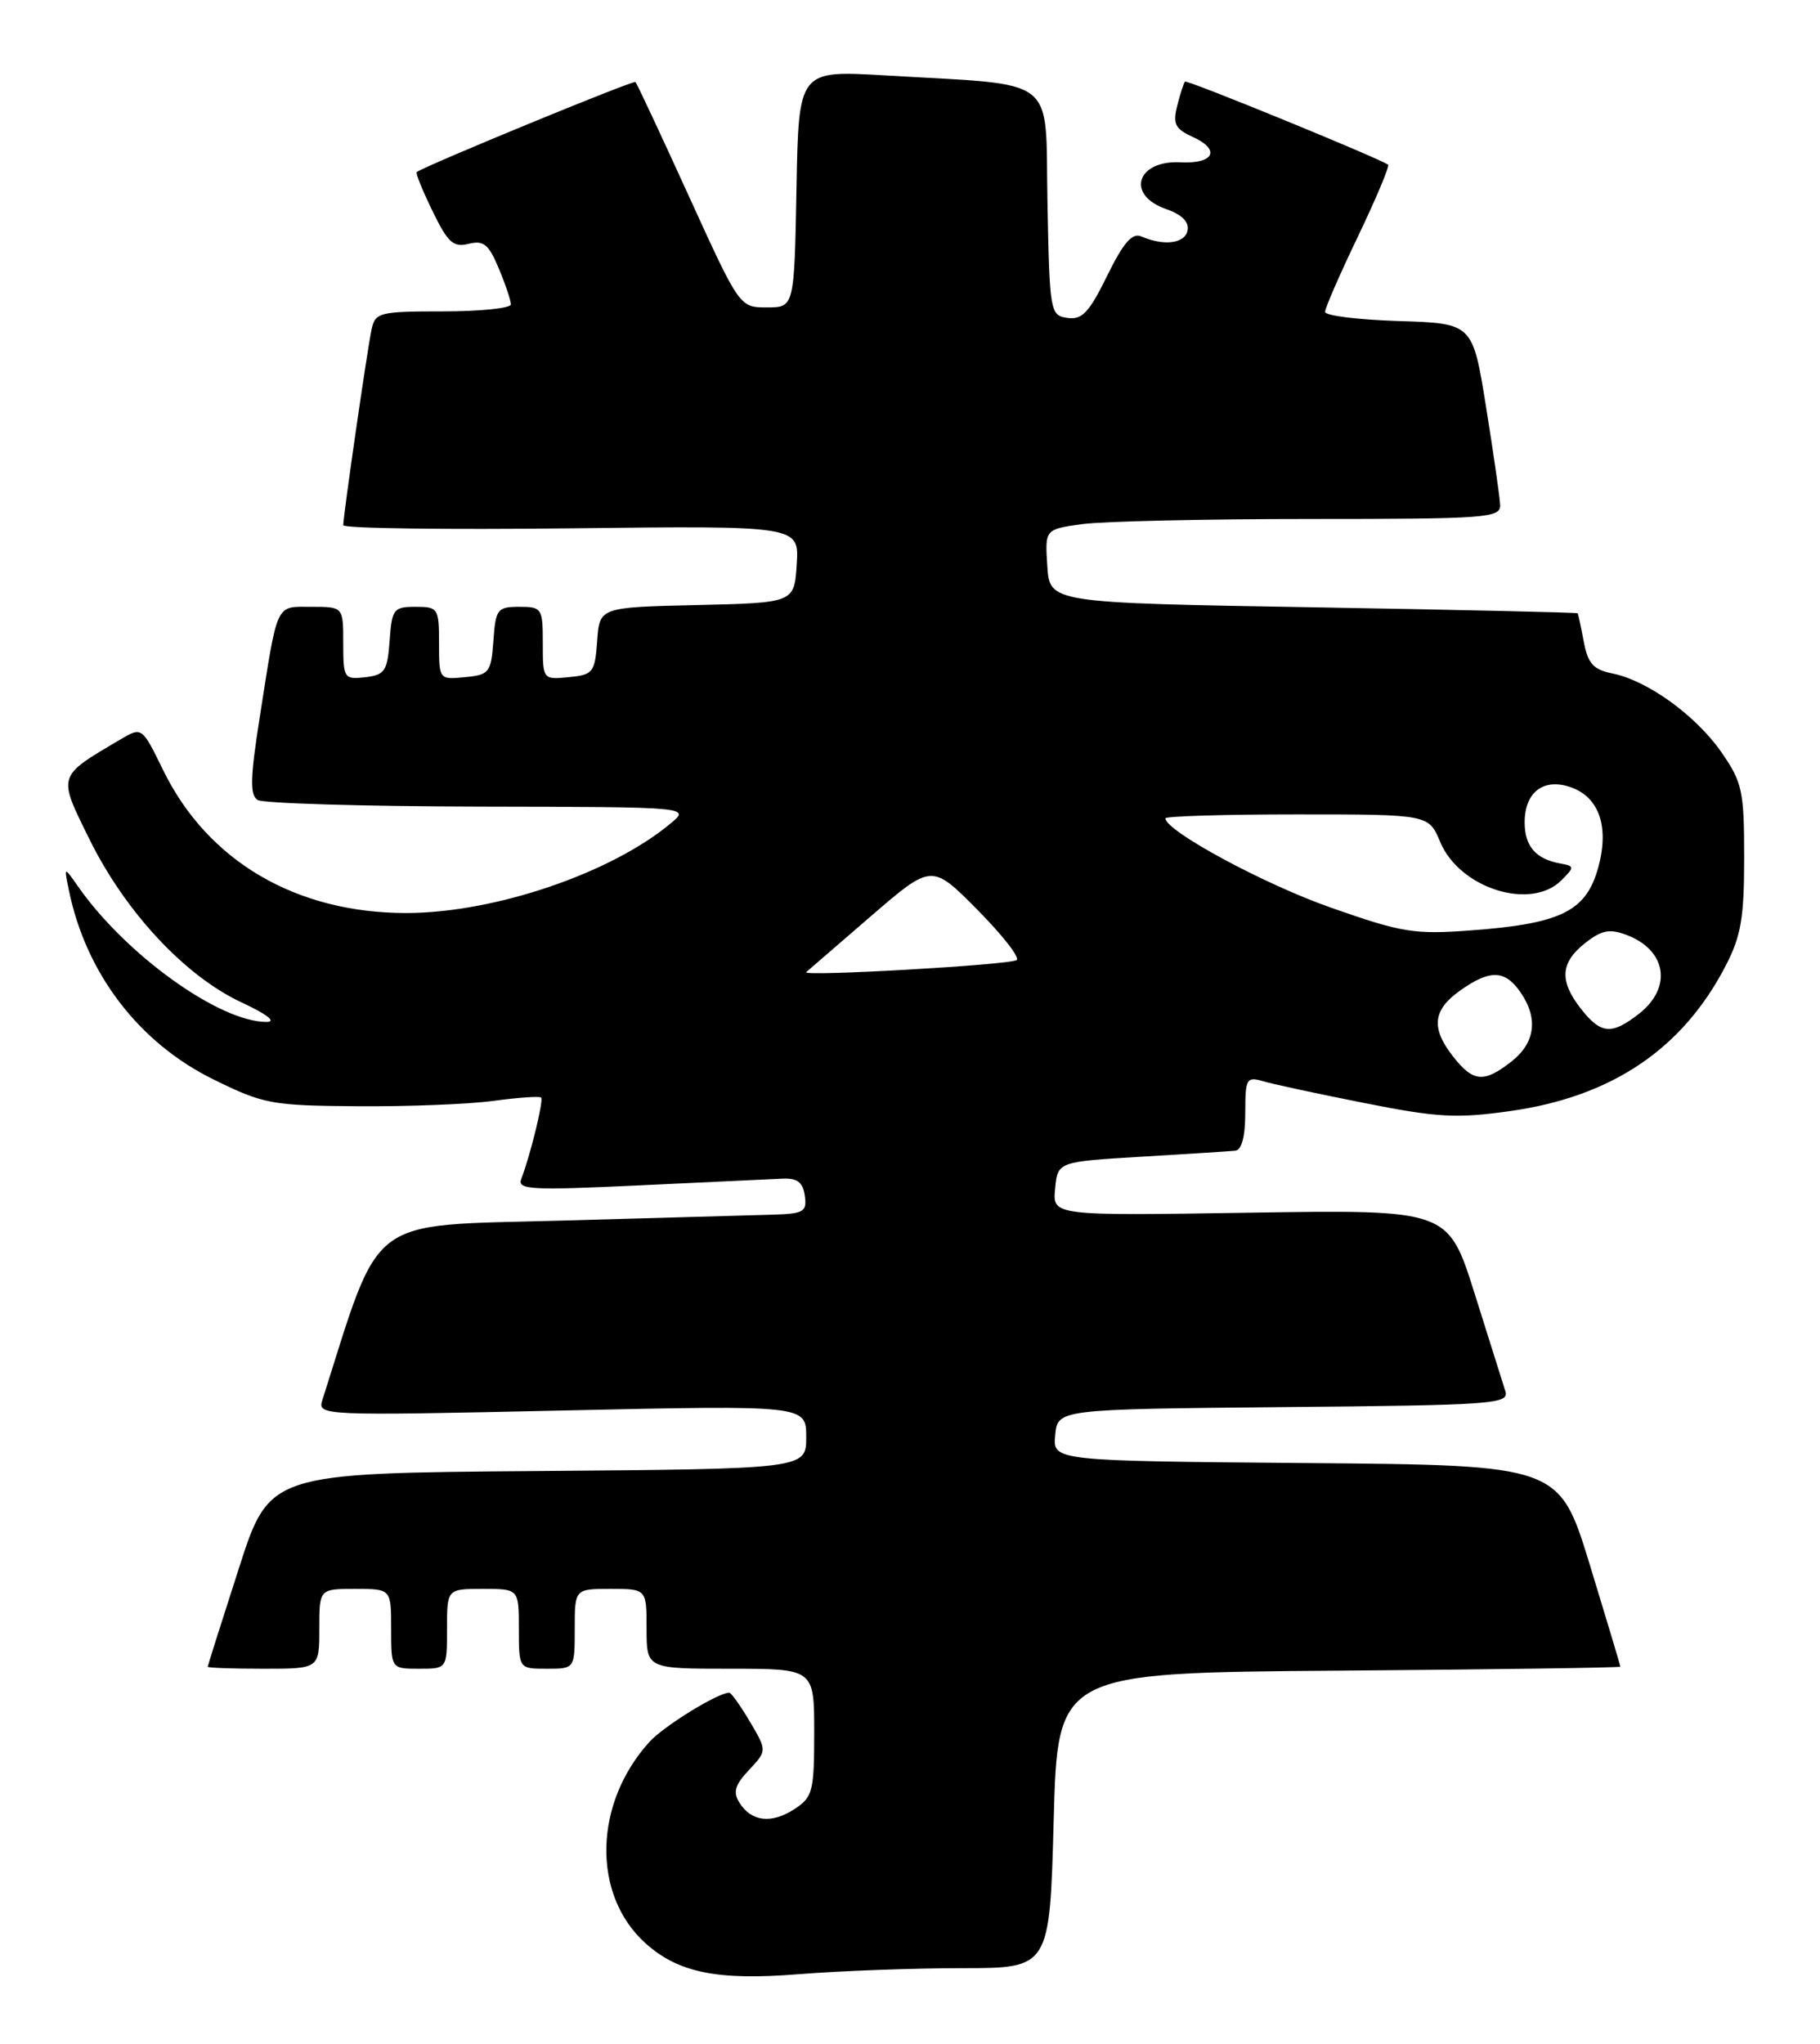 <?xml version="1.0" encoding="UTF-8" standalone="no"?>
<!DOCTYPE svg PUBLIC "-//W3C//DTD SVG 1.1//EN" "http://www.w3.org/Graphics/SVG/1.1/DTD/svg11.dtd" >
<svg xmlns="http://www.w3.org/2000/svg" xmlns:xlink="http://www.w3.org/1999/xlink" version="1.1" viewBox="0 0 228 256">
 <g >
 <path fill="currentColor"
d=" M 120.50 246.50 C 131.50 246.50 131.50 246.50 132.00 228.00 C 132.50 209.50 132.50 209.50 167.75 209.24 C 187.14 209.09 203.00 208.87 202.99 208.74 C 202.99 208.61 201.27 202.88 199.17 196.00 C 195.34 183.50 195.34 183.50 163.61 183.24 C 131.88 182.97 131.88 182.97 132.19 179.74 C 132.50 176.50 132.50 176.50 160.81 176.23 C 187.15 175.99 189.09 175.85 188.58 174.23 C 188.28 173.28 186.55 167.78 184.73 162.00 C 181.42 151.50 181.42 151.50 156.64 151.88 C 131.85 152.27 131.85 152.27 132.18 148.88 C 132.50 145.50 132.50 145.50 143.00 144.87 C 148.78 144.53 154.06 144.19 154.75 144.12 C 155.55 144.04 156.00 142.34 156.00 139.38 C 156.00 135.07 156.15 134.81 158.25 135.42 C 159.49 135.79 165.22 137.02 170.99 138.16 C 180.10 139.97 182.49 140.10 189.22 139.15 C 201.92 137.35 210.77 131.39 216.16 121.00 C 218.11 117.25 218.50 114.98 218.50 107.41 C 218.50 99.07 218.27 98.00 215.67 94.24 C 212.47 89.62 206.39 85.23 202.00 84.35 C 199.61 83.87 198.92 83.11 198.41 80.38 C 198.06 78.52 197.71 76.91 197.64 76.81 C 197.56 76.71 182.65 76.37 164.50 76.06 C 131.50 75.50 131.50 75.50 131.20 70.89 C 130.90 66.29 130.90 66.29 135.59 65.64 C 138.17 65.29 151.02 65.00 164.14 65.00 C 186.23 65.00 187.99 64.87 187.93 63.25 C 187.89 62.29 187.10 56.78 186.17 51.00 C 184.49 40.50 184.49 40.50 175.24 40.21 C 170.16 40.05 166.00 39.54 166.00 39.06 C 166.00 38.58 167.86 34.31 170.14 29.57 C 172.41 24.82 174.10 20.80 173.89 20.63 C 172.98 19.90 148.70 9.96 148.45 10.22 C 148.29 10.38 147.86 11.73 147.48 13.23 C 146.90 15.52 147.21 16.14 149.42 17.15 C 152.95 18.75 152.09 20.54 147.91 20.33 C 142.40 20.04 141.02 24.41 146.05 26.17 C 148.06 26.87 148.99 27.79 148.77 28.87 C 148.44 30.51 145.83 30.84 142.97 29.61 C 141.84 29.12 140.73 30.40 138.70 34.54 C 136.45 39.13 135.56 40.08 133.73 39.82 C 131.56 39.51 131.49 39.12 131.22 25.34 C 130.91 9.20 132.91 10.75 110.78 9.44 C 100.05 8.81 100.05 8.81 99.78 23.66 C 99.50 38.50 99.50 38.50 96.07 38.50 C 92.65 38.50 92.65 38.50 86.29 24.55 C 82.80 16.88 79.79 10.46 79.61 10.27 C 79.35 10.02 53.47 20.67 52.20 21.55 C 52.04 21.67 52.93 23.86 54.18 26.43 C 56.10 30.39 56.79 31.02 58.71 30.54 C 60.58 30.07 61.22 30.59 62.48 33.61 C 63.32 35.61 64.00 37.64 64.00 38.12 C 64.00 38.60 60.18 39.00 55.52 39.00 C 47.54 39.00 47.01 39.13 46.55 41.25 C 46.03 43.64 43.00 64.57 43.00 65.78 C 43.00 66.18 55.85 66.35 71.56 66.17 C 100.12 65.84 100.12 65.84 99.81 70.67 C 99.50 75.50 99.50 75.50 87.31 75.78 C 75.11 76.06 75.11 76.06 74.81 80.28 C 74.52 84.24 74.30 84.52 71.25 84.81 C 68.01 85.13 68.00 85.11 68.00 80.56 C 68.00 76.18 67.88 76.00 65.06 76.00 C 62.31 76.00 62.09 76.28 61.81 80.25 C 61.52 84.24 61.30 84.52 58.25 84.81 C 55.01 85.13 55.00 85.11 55.00 80.56 C 55.00 76.18 54.88 76.00 52.06 76.00 C 49.31 76.00 49.09 76.28 48.81 80.25 C 48.53 84.05 48.21 84.53 45.75 84.82 C 43.11 85.12 43.00 84.96 43.00 80.57 C 43.00 76.00 43.00 76.00 39.02 76.00 C 34.46 76.00 34.83 75.22 32.52 89.95 C 31.35 97.40 31.29 99.57 32.27 100.19 C 32.94 100.62 45.42 100.99 60.00 101.02 C 86.50 101.07 86.50 101.07 84.00 103.14 C 76.50 109.39 61.96 114.32 50.98 114.35 C 37.13 114.38 26.03 107.89 20.44 96.46 C 17.78 91.02 17.78 91.02 15.07 92.62 C 7.11 97.32 7.20 97.00 11.25 105.20 C 15.73 114.25 23.20 122.25 30.23 125.53 C 33.43 127.02 34.68 127.98 33.41 127.99 C 27.50 128.02 15.72 119.55 9.76 111.00 C 8.01 108.50 8.01 108.50 8.63 111.50 C 10.76 121.91 17.39 130.59 26.72 135.18 C 33.03 138.29 34.02 138.47 44.78 138.55 C 51.04 138.60 58.70 138.30 61.80 137.88 C 64.91 137.46 67.60 137.27 67.79 137.46 C 68.13 137.79 66.45 144.66 65.30 147.66 C 64.78 149.01 66.51 149.10 80.11 148.46 C 88.57 148.06 96.62 147.68 98.00 147.62 C 99.88 147.53 100.58 148.06 100.82 149.75 C 101.11 151.77 100.70 152.01 96.82 152.13 C 94.44 152.20 82.41 152.54 70.09 152.88 C 45.72 153.55 47.81 151.97 40.38 175.36 C 39.77 177.30 40.26 177.32 70.38 176.66 C 101.00 175.99 101.00 175.99 101.00 179.98 C 101.00 183.97 101.00 183.97 67.38 184.24 C 33.75 184.50 33.75 184.50 29.90 196.50 C 27.77 203.10 26.03 208.61 26.02 208.75 C 26.01 208.89 29.15 209.00 33.00 209.00 C 40.00 209.00 40.00 209.00 40.00 204.00 C 40.00 199.00 40.00 199.00 44.50 199.00 C 49.00 199.00 49.00 199.00 49.00 204.00 C 49.00 209.00 49.00 209.00 52.50 209.00 C 56.00 209.00 56.00 209.00 56.00 204.00 C 56.00 199.00 56.00 199.00 60.50 199.00 C 65.00 199.00 65.00 199.00 65.00 204.00 C 65.00 209.00 65.00 209.00 68.50 209.00 C 72.00 209.00 72.00 209.00 72.00 204.00 C 72.00 199.00 72.00 199.00 76.50 199.00 C 81.00 199.00 81.00 199.00 81.00 204.00 C 81.00 209.00 81.00 209.00 91.50 209.00 C 102.00 209.00 102.00 209.00 102.00 216.98 C 102.00 224.34 101.81 225.08 99.55 226.56 C 96.66 228.45 94.14 228.17 92.64 225.79 C 91.80 224.46 92.05 223.57 93.83 221.68 C 96.09 219.27 96.09 219.27 93.95 215.64 C 92.77 213.64 91.60 212.00 91.36 212.00 C 89.94 212.00 83.17 216.17 81.37 218.15 C 74.37 225.85 74.13 237.28 80.83 243.35 C 84.95 247.07 89.84 248.07 100.00 247.26 C 105.22 246.84 114.45 246.50 120.50 246.50 Z  M 182.07 132.37 C 179.24 128.77 179.47 126.51 182.90 124.07 C 186.63 121.42 188.51 121.46 190.44 124.22 C 192.73 127.49 192.35 130.58 189.37 132.93 C 185.91 135.65 184.57 135.54 182.07 132.37 Z  M 198.07 126.37 C 195.32 122.87 195.46 120.57 198.57 118.12 C 200.66 116.48 201.64 116.29 203.80 117.11 C 208.77 119.00 209.51 123.67 205.37 126.93 C 201.91 129.65 200.57 129.54 198.07 126.37 Z  M 101.00 121.75 C 101.28 121.51 104.93 118.36 109.11 114.74 C 116.73 108.17 116.73 108.17 122.46 113.96 C 125.62 117.15 127.82 119.98 127.35 120.25 C 126.29 120.87 100.31 122.34 101.00 121.75 Z  M 166.71 113.67 C 158.35 110.74 146.00 104.07 146.00 102.49 C 146.00 102.22 153.42 102.00 162.49 102.00 C 178.97 102.00 178.97 102.00 180.41 105.43 C 182.84 111.26 191.77 114.09 195.61 110.25 C 197.27 108.58 197.27 108.48 195.43 108.14 C 192.38 107.58 191.00 105.97 191.00 103.00 C 191.00 99.20 193.38 97.40 196.79 98.60 C 200.44 99.88 201.68 103.78 200.11 109.02 C 198.57 114.17 195.37 115.70 184.36 116.52 C 177.16 117.06 175.68 116.82 166.71 113.67 Z "/>
</g>
</svg>